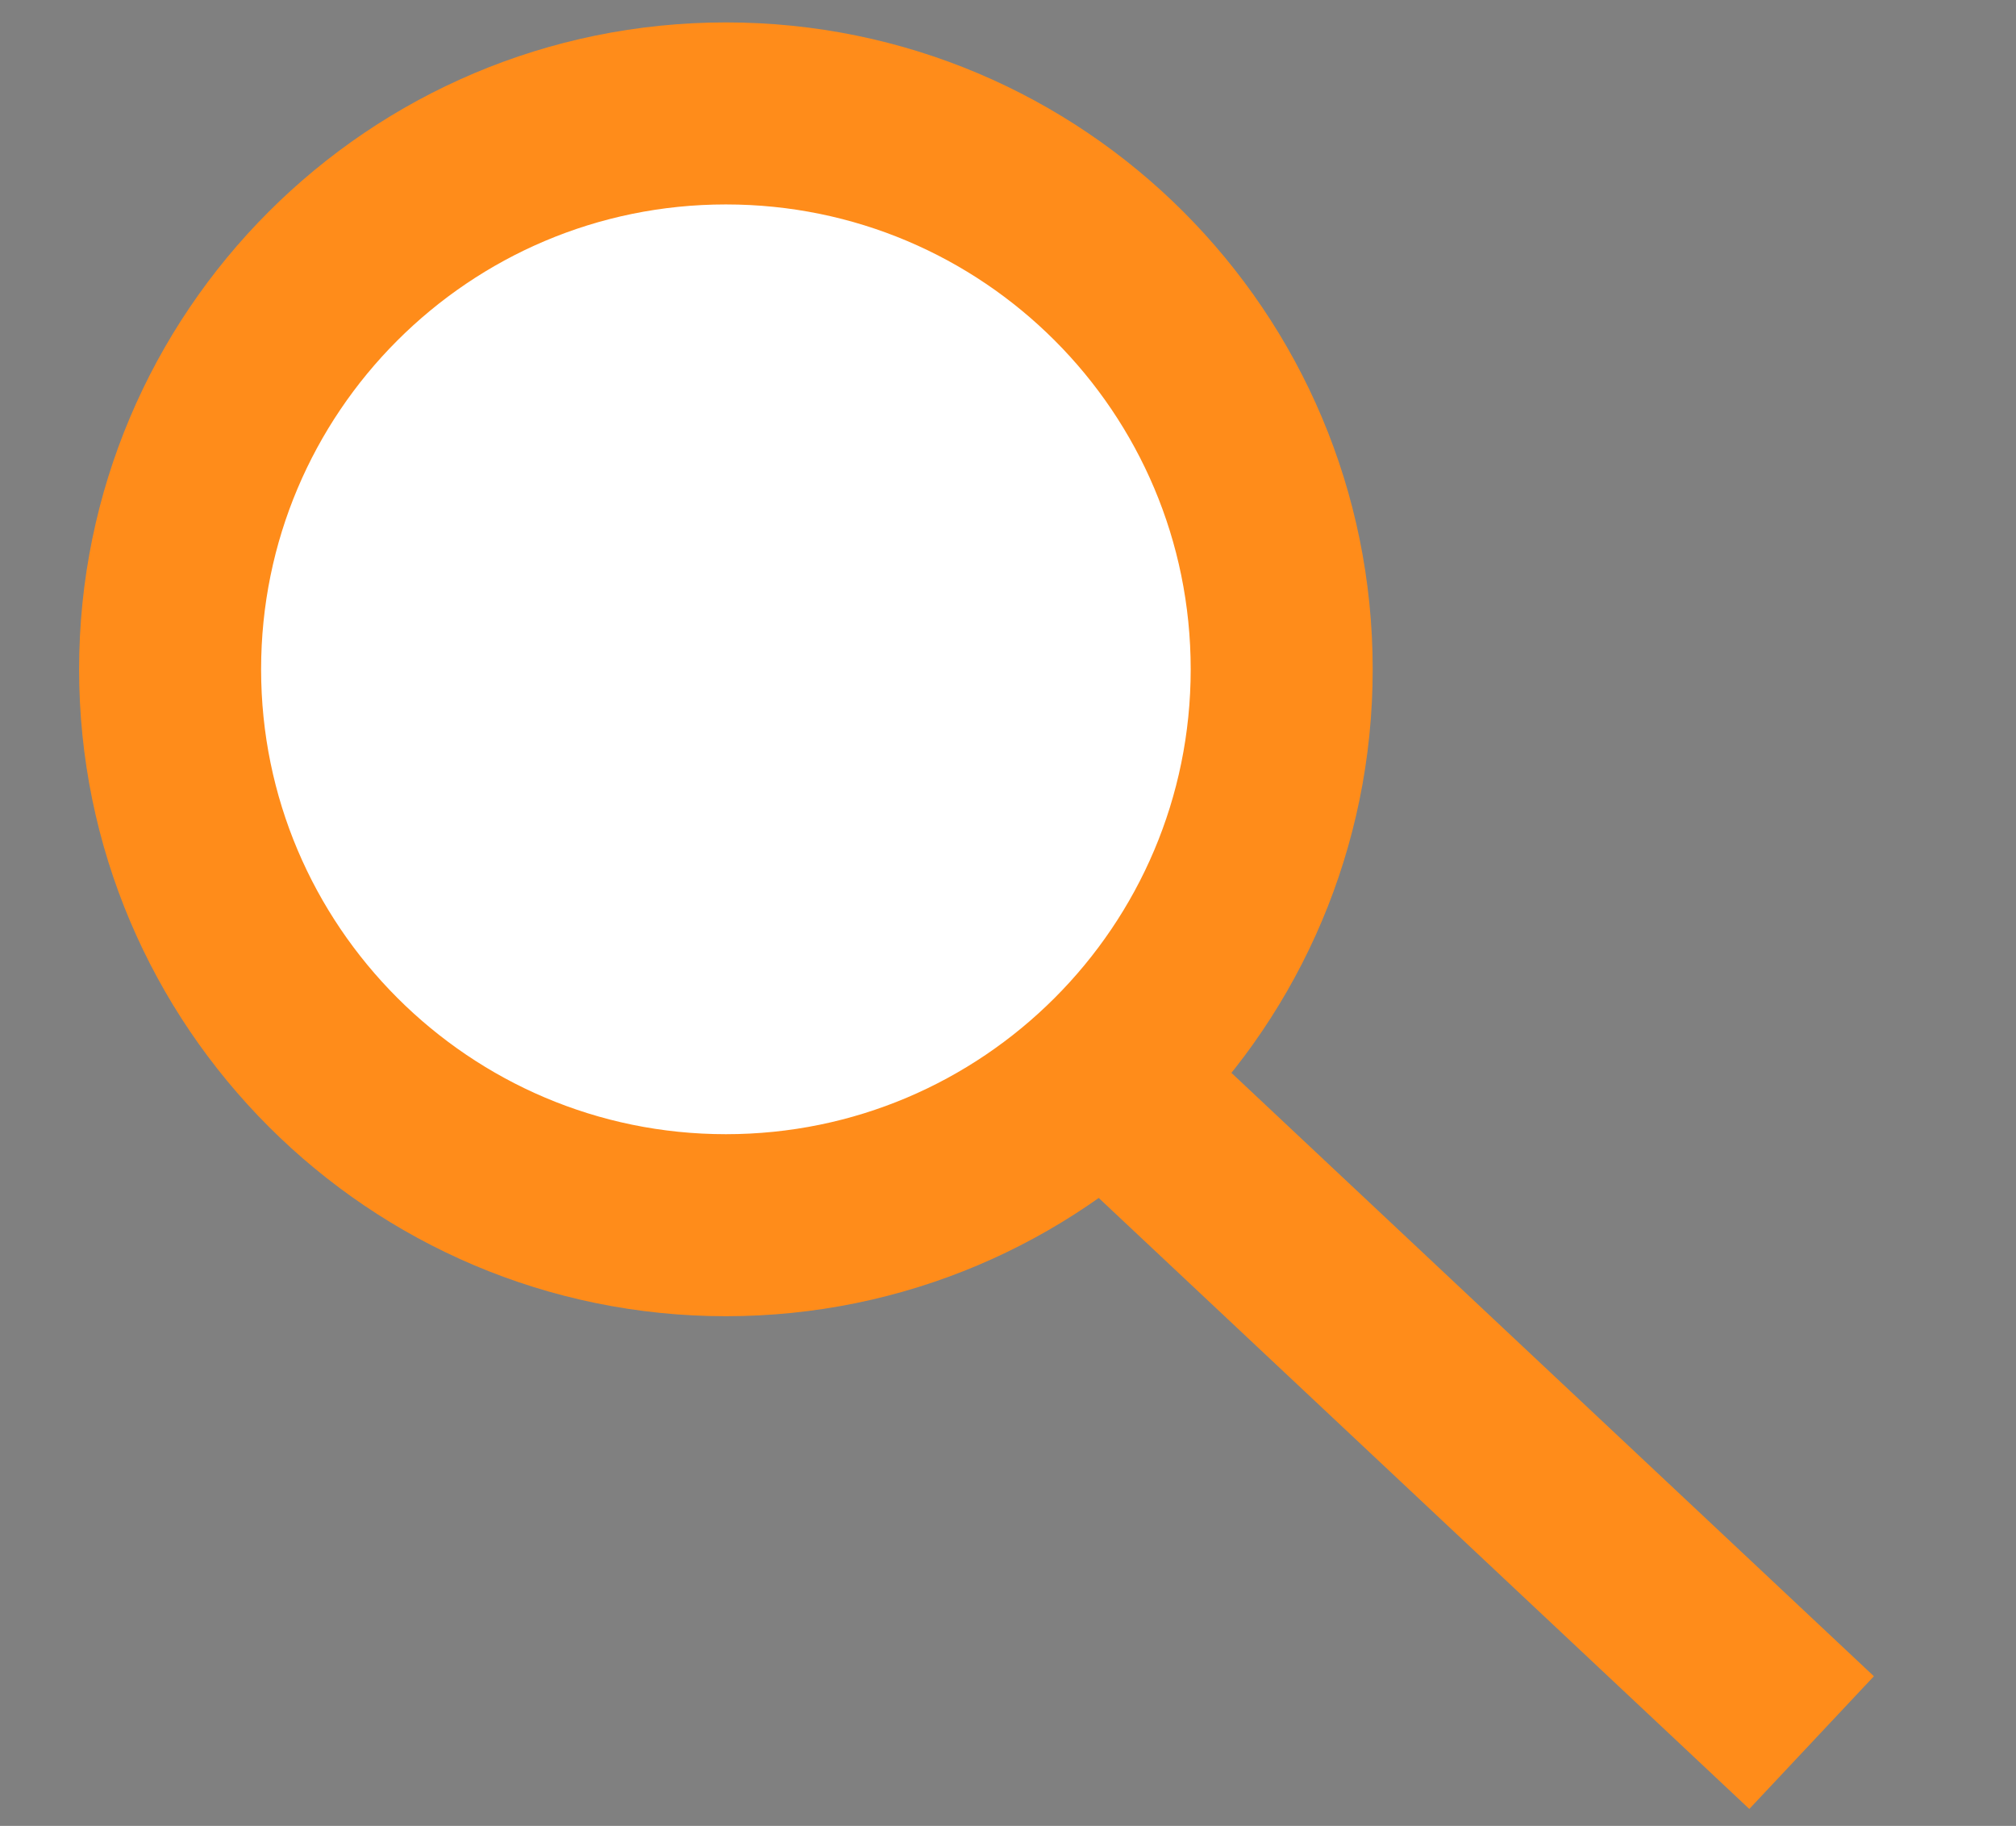 <?xml version="1.0" encoding="utf-8"?>
<!-- Generator: Adobe Illustrator 25.0.1, SVG Export Plug-In . SVG Version: 6.00 Build 0)  -->
<svg version="1.1" id="Layer_1" xmlns="http://www.w3.org/2000/svg" xmlns:xlink="http://www.w3.org/1999/xlink" x="0px" y="0px"
	 viewBox="0 0 288 260.8" style="enable-background:new 0 0 288 260.8;" xml:space="preserve">
<rect x="0" y="0" width="288" height="260.8" fill="#808080" stroke="none"/>
<style type="text/css">
	.st0{fill:#FFFFFF;stroke:#000000;stroke-miterlimit:10;}
	.st1{fill:#FFFFFF;stroke:#FF8C1A;stroke-width:26;stroke-miterlimit:10;}
</style>
<path class="st0" d="M79.9,113.4"/>
<path class="st1" d="M103.7,175L103.7,175c-43.8,0-79.4-35.6-79.4-79.4l0,0c0-43.8,35.5-79.4,79.4-79.4l0,0
	c43.9,0,79.4,35.5,79.4,79.4l0,0C183.1,139.5,147.5,175,103.7,175z"/>
<path class="st1" d="M157.2,153.5c101.6,95.4,101.6,95.4,101.6,95.4"/>
</svg>
